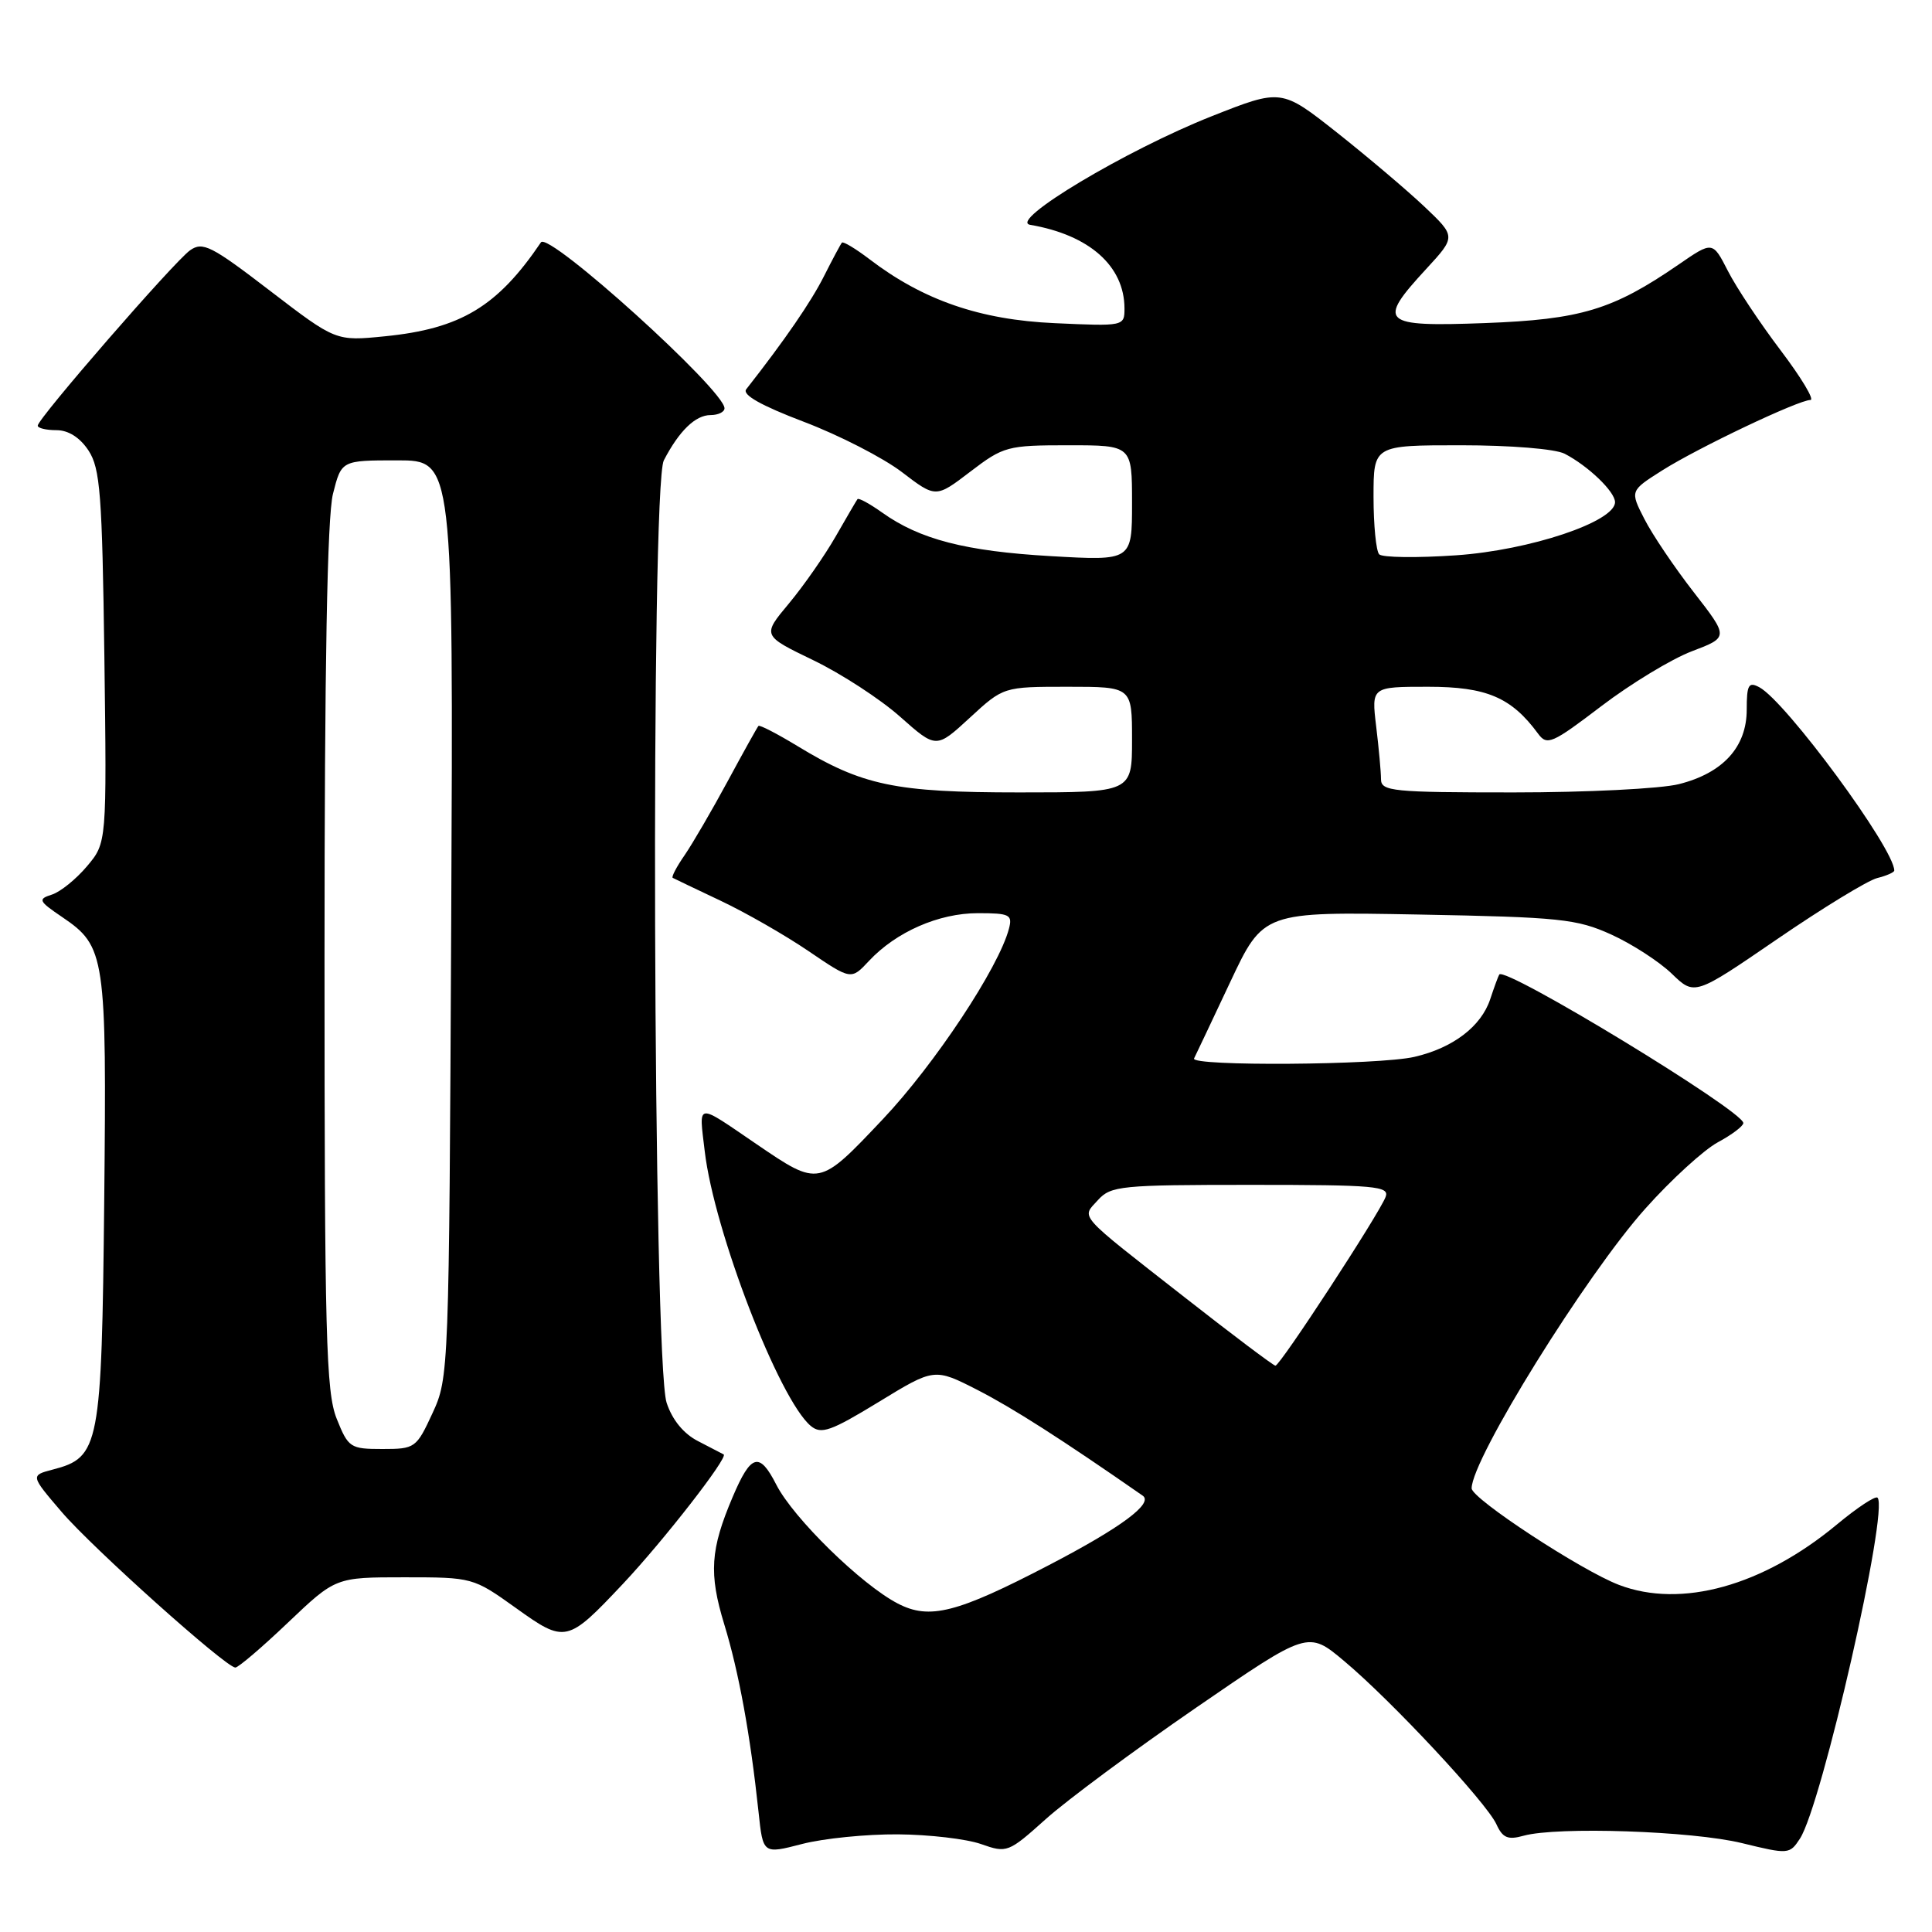 <?xml version="1.0" encoding="UTF-8" standalone="no"?>
<!DOCTYPE svg PUBLIC "-//W3C//DTD SVG 1.1//EN" "http://www.w3.org/Graphics/SVG/1.1/DTD/svg11.dtd" >
<svg xmlns="http://www.w3.org/2000/svg" xmlns:xlink="http://www.w3.org/1999/xlink" version="1.1" viewBox="0 0 256 256">
 <g >
 <path fill="currentColor"
d=" M 118.97 243.06 C 123.11 243.09 128.07 243.67 130.00 244.35 C 133.42 245.56 133.62 245.48 138.56 241.05 C 141.34 238.55 150.30 231.91 158.47 226.29 C 173.32 216.08 173.32 216.08 178.10 220.09 C 184.34 225.31 196.98 238.86 198.28 241.72 C 199.11 243.54 199.80 243.83 201.90 243.24 C 206.37 242.01 224.21 242.61 230.81 244.22 C 236.98 245.73 237.14 245.71 238.50 243.63 C 241.40 239.18 250.32 199.98 248.78 198.45 C 248.51 198.17 246.08 199.77 243.39 202.01 C 233.58 210.15 222.77 213.15 214.53 210.01 C 209.54 208.11 195.00 198.58 195.00 197.21 C 195.00 193.34 210.18 168.89 218.04 160.12 C 221.45 156.30 225.76 152.37 227.62 151.36 C 229.48 150.36 231.00 149.21 231.00 148.81 C 231.00 147.21 199.41 127.99 198.66 129.13 C 198.53 129.33 197.99 130.80 197.46 132.40 C 196.26 136.01 192.53 138.86 187.42 140.04 C 182.70 141.14 157.67 141.31 158.22 140.25 C 158.43 139.84 160.58 135.29 163.00 130.15 C 167.40 120.80 167.40 120.80 187.95 121.18 C 206.72 121.53 208.93 121.76 213.50 123.83 C 216.25 125.08 219.86 127.42 221.52 129.02 C 224.54 131.94 224.54 131.94 235.50 124.43 C 241.53 120.30 247.48 116.67 248.73 116.35 C 249.98 116.04 251.00 115.59 251.00 115.35 C 251.00 112.45 236.65 92.96 233.13 91.07 C 231.70 90.30 231.45 90.73 231.45 94.03 C 231.45 98.98 228.31 102.43 222.47 103.90 C 220.08 104.51 210.21 105.00 200.56 105.00 C 184.51 105.00 183.00 104.85 182.99 103.25 C 182.99 102.29 182.70 99.14 182.35 96.25 C 181.72 91.00 181.72 91.00 189.23 91.00 C 196.97 91.00 200.26 92.40 203.80 97.21 C 204.99 98.83 205.64 98.55 212.18 93.57 C 216.08 90.60 221.47 87.33 224.17 86.30 C 229.07 84.44 229.07 84.44 224.43 78.47 C 221.88 75.19 218.93 70.82 217.89 68.77 C 215.98 65.04 215.98 65.04 220.24 62.34 C 225.01 59.32 238.32 53.00 239.89 53.00 C 240.46 53.00 238.68 50.04 235.94 46.42 C 233.20 42.80 230.05 38.06 228.95 35.89 C 226.93 31.95 226.93 31.95 222.43 35.05 C 213.69 41.06 209.49 42.33 196.75 42.81 C 183.02 43.32 182.41 42.76 188.97 35.65 C 192.93 31.35 192.93 31.35 188.72 27.36 C 186.40 25.17 181.19 20.76 177.15 17.56 C 169.79 11.75 169.79 11.75 160.56 15.40 C 149.26 19.87 133.53 29.28 136.50 29.79 C 144.34 31.13 148.99 35.25 149.00 40.87 C 149.00 43.22 148.93 43.24 139.75 42.82 C 129.86 42.38 122.33 39.78 115.23 34.36 C 113.38 32.95 111.73 31.96 111.56 32.15 C 111.39 32.34 110.32 34.34 109.18 36.60 C 107.47 40.00 104.00 45.05 98.88 51.58 C 98.31 52.31 100.86 53.74 106.51 55.89 C 111.18 57.66 117.02 60.66 119.50 62.55 C 124.00 65.99 124.00 65.99 128.58 62.49 C 132.97 59.14 133.49 59.00 141.58 59.00 C 150.00 59.00 150.00 59.00 150.00 66.65 C 150.00 74.31 150.00 74.31 139.23 73.69 C 127.95 73.04 121.88 71.48 116.88 67.91 C 115.23 66.74 113.77 65.94 113.62 66.14 C 113.47 66.34 112.17 68.57 110.72 71.10 C 109.27 73.63 106.49 77.62 104.54 79.96 C 100.99 84.21 100.99 84.21 107.74 87.47 C 111.46 89.26 116.65 92.64 119.27 94.97 C 124.05 99.21 124.05 99.21 128.50 95.11 C 132.96 91.00 132.96 91.00 141.48 91.00 C 150.00 91.00 150.00 91.00 150.00 98.00 C 150.00 105.00 150.00 105.00 135.03 105.00 C 118.61 105.00 114.26 104.09 105.64 98.84 C 102.97 97.22 100.65 96.02 100.50 96.19 C 100.34 96.36 98.51 99.65 96.43 103.50 C 94.35 107.35 91.78 111.76 90.72 113.31 C 89.65 114.85 88.94 116.21 89.14 116.32 C 89.34 116.43 92.20 117.80 95.50 119.36 C 98.80 120.92 104.04 123.92 107.14 126.03 C 112.78 129.86 112.78 129.86 115.14 127.33 C 118.74 123.48 124.39 121.00 129.58 121.00 C 133.79 121.00 134.18 121.20 133.69 123.06 C 132.35 128.20 123.83 141.06 116.97 148.31 C 108.50 157.27 108.55 157.26 100.28 151.63 C 92.11 146.06 92.61 145.99 93.38 152.54 C 94.62 163.13 103.25 185.47 107.44 188.95 C 108.82 190.09 110.09 189.64 116.43 185.77 C 123.81 181.26 123.81 181.26 129.55 184.19 C 134.22 186.59 140.63 190.68 151.41 198.18 C 152.88 199.20 148.55 202.41 139.00 207.38 C 126.78 213.74 123.17 214.66 118.97 212.48 C 114.15 209.99 105.12 201.16 102.86 196.72 C 100.62 192.33 99.51 192.64 97.08 198.36 C 94.12 205.32 93.91 208.50 95.97 215.24 C 97.90 221.55 99.41 229.80 100.51 240.09 C 101.10 245.68 101.10 245.68 106.27 244.34 C 109.11 243.60 114.83 243.03 118.97 243.06 Z  M 38.16 215.00 C 44.47 209.00 44.47 209.00 53.57 209.00 C 62.61 209.00 62.71 209.03 68.32 213.04 C 74.91 217.77 75.16 217.71 82.57 209.84 C 87.95 204.12 96.53 193.09 95.89 192.72 C 95.68 192.60 94.15 191.81 92.50 190.96 C 90.59 189.99 89.07 188.14 88.33 185.87 C 86.53 180.42 86.19 64.41 87.96 61.00 C 89.99 57.09 92.15 55.00 94.15 55.00 C 95.17 55.00 96.00 54.59 96.00 54.10 C 96.00 51.70 72.69 30.63 71.68 32.11 C 65.92 40.62 61.05 43.56 51.00 44.56 C 44.50 45.21 44.50 45.21 35.78 38.53 C 28.00 32.56 26.86 31.98 25.18 33.17 C 23.08 34.66 5.00 55.47 5.00 56.40 C 5.00 56.73 6.11 57.00 7.48 57.00 C 9.06 57.00 10.59 57.97 11.73 59.70 C 13.28 62.07 13.54 65.49 13.83 87.04 C 14.15 111.67 14.15 111.67 11.53 114.78 C 10.09 116.49 7.99 118.19 6.87 118.54 C 4.99 119.14 5.10 119.39 8.26 121.53 C 13.97 125.41 14.14 126.61 13.81 159.14 C 13.47 191.71 13.20 193.11 7.01 194.72 C 4.03 195.50 4.03 195.50 8.17 200.34 C 12.24 205.10 29.85 220.88 31.18 220.96 C 31.55 220.98 34.70 218.30 38.16 215.00 Z  M 157.06 171.97 C 142.53 160.60 143.29 161.45 145.48 159.02 C 147.19 157.13 148.51 157.00 165.76 157.00 C 182.27 157.00 184.15 157.17 183.60 158.60 C 182.72 160.90 169.60 180.99 169.00 180.96 C 168.72 180.94 163.35 176.90 157.06 171.97 Z  M 182.75 73.45 C 182.34 73.02 182.00 69.59 182.00 65.83 C 182.00 59.00 182.00 59.00 193.57 59.00 C 200.17 59.00 206.07 59.48 207.32 60.12 C 210.45 61.74 214.00 65.15 214.00 66.54 C 214.00 69.13 202.72 72.91 192.95 73.58 C 187.75 73.94 183.16 73.88 182.75 73.45 Z  M 44.61 187.98 C 43.20 184.45 43.00 177.00 43.00 126.92 C 43.00 88.18 43.36 68.46 44.12 65.44 C 45.24 61.00 45.24 61.00 52.66 61.00 C 60.07 61.00 60.07 61.00 59.79 121.75 C 59.50 181.88 59.48 182.55 57.31 187.25 C 55.17 191.88 55.00 192.00 50.66 192.00 C 46.41 192.00 46.15 191.83 44.61 187.98 Z "/>
</g>
</svg>